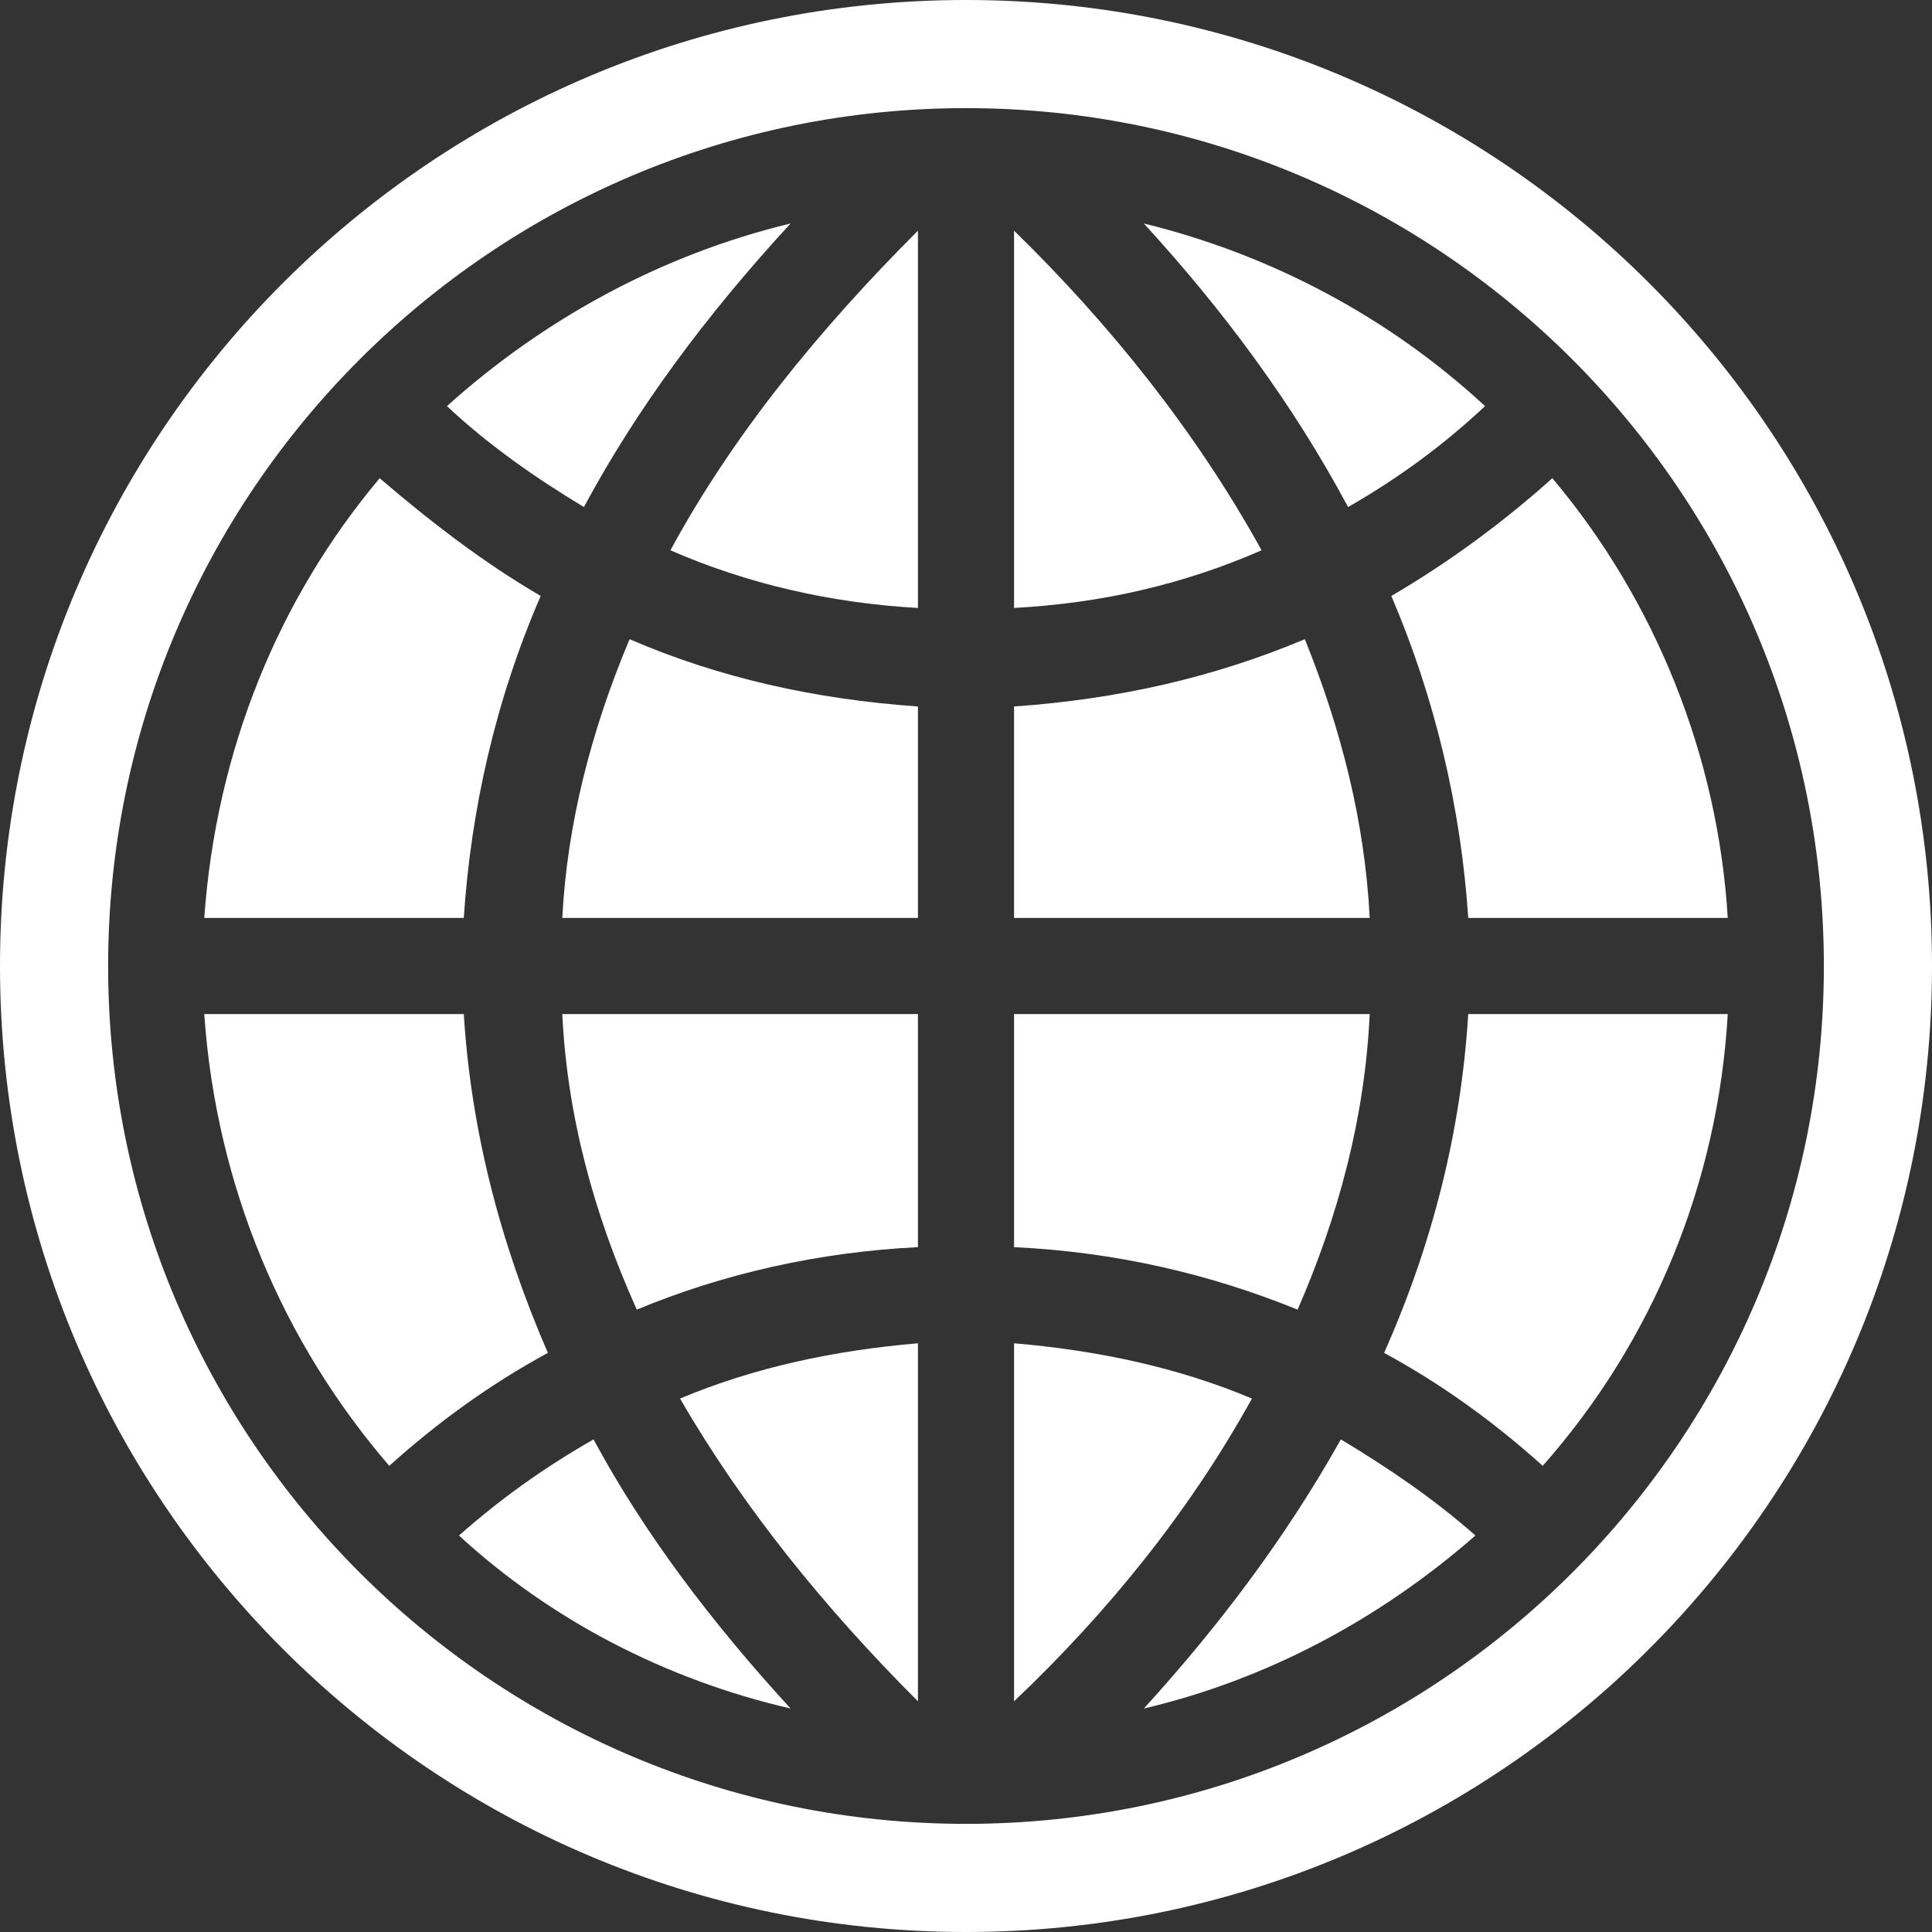 <?xml version="1.0" encoding="UTF-8" standalone="no"?><svg xmlns="http://www.w3.org/2000/svg" xmlns:xlink="http://www.w3.org/1999/xlink" clip-rule="evenodd" fill="#ffffff" fill-rule="evenodd" height="804" image-rendering="optimizeQuality" preserveAspectRatio="xMidYMid meet" text-rendering="geometricPrecision" version="1" viewBox="0.0 0.0 804.0 804.0" width="804" zoomAndPan="magnify"><rect x="0.0" y="0.0" width="804.0" height="804.0" fill="#333333" stroke="none"/><g id="change1_1"><path d="M283 582c26,45 60,87 99,126l0 -149c-35,3 -68,10 -99,23z"/><path d="M234 422c2,42 13,83 31,123 36,-15 76,-24 117,-26l0 -97 -148 0z"/><path d="M262 266c-16,38 -26,77 -28,116l148 0 0 -88c-43,-3 -83,-12 -120,-28z"/><path d="M382 96c-41,41 -77,85 -103,133 32,14 67,22 103,24l0 -157z"/><path d="M243 211c22,-41 51,-80 86,-118 -54,13 -103,40 -143,76 17,16 37,30 57,42z"/><path d="M193 382c3,-45 13,-90 32,-134 -24,-14 -46,-31 -67,-49 -42,50 -68,113 -73,183l108 0z"/><path d="M228 563c-20,-46 -32,-93 -35,-141l-108 0c5,72 33,137 77,188 20,-18 42,-34 66,-47z"/><path d="M329 711c-33,-36 -61,-73 -82,-112 -21,12 -39,25 -56,40 38,35 86,60 138,72z"/><path d="M543 266c-38,16 -78,25 -121,28l0 88 148 0c-2,-40 -12,-79 -27,-116z"/><path d="M611 382l108 0c-4,-67 -30,-132 -73,-183 -20,18 -43,35 -67,49 18,42 29,88 32,134z"/><path d="M422 96l0 157c37,-2 71,-10 103,-24 -27,-49 -63,-94 -103,-133z"/><path d="M476 93c33,36 62,75 85,118 21,-12 40,-26 57,-42 -40,-37 -89,-63 -142,-76z"/><path d="M570 422l-148 0 0 97c42,2 81,11 118,26 17,-39 28,-80 30,-123z"/><path d="M576 563c24,13 46,29 66,47 46,-52 73,-118 77,-188l-108 0c-3,49 -15,96 -35,141z"/><path d="M521 582c-31,-13 -64,-20 -99,-23l0 149c39,-37 73,-79 99,-126z"/><path d="M476 711c51,-12 98,-37 138,-72 -17,-15 -36,-28 -56,-40 -23,41 -51,78 -82,112z"/><path d="M402 0c222,0 402,180 402,402 0,222 -180,402 -402,402 -222,0 -402,-180 -402,-402 0,-222 180,-402 402,-402zm0 45c-197,0 -357,160 -357,357 0,197 160,357 357,357 197,0 357,-160 357,-357 0,-197 -160,-357 -357,-357z" fill-rule="nonzero"/></g></svg>